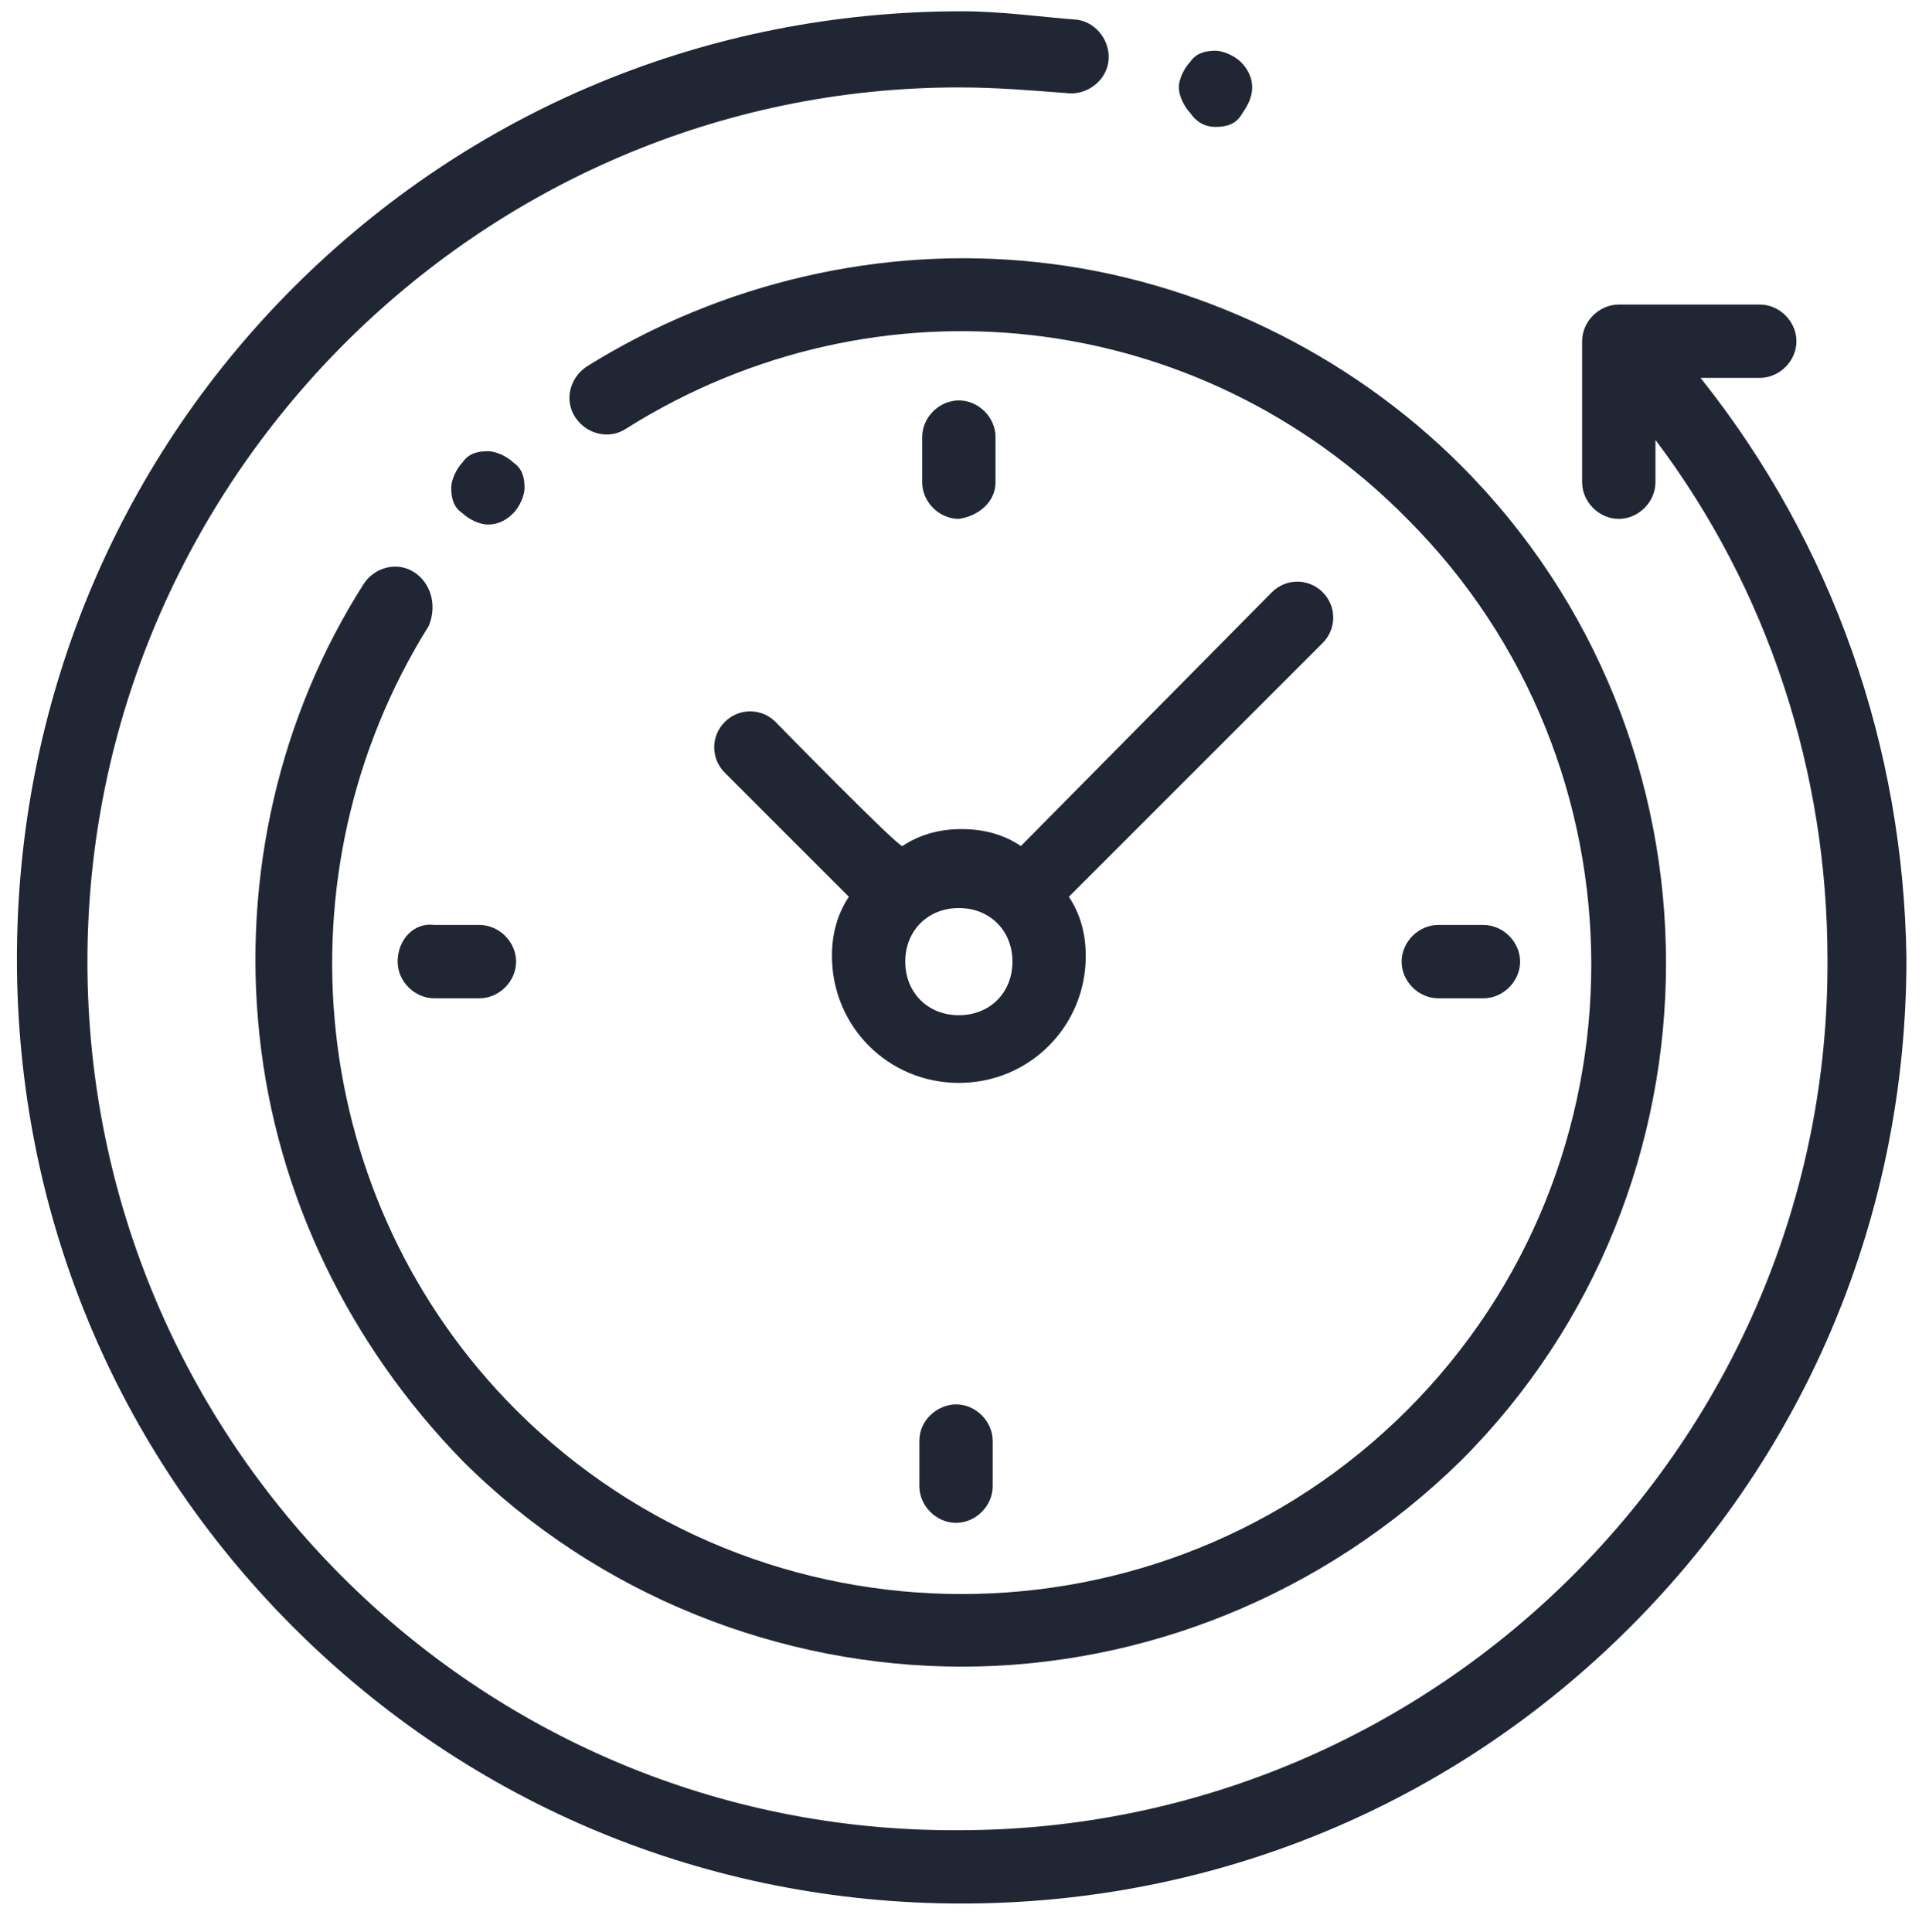 <?xml version="1.0" encoding="utf-8"?>
<!-- Generator: Adobe Illustrator 22.0.0, SVG Export Plug-In . SVG Version: 6.00 Build 0)  -->
<svg version="1.1" id="Layer_1" xmlns="http://www.w3.org/2000/svg" xmlns:xlink="http://www.w3.org/1999/xlink" x="0px" y="0px"
	 viewBox="0 0 68.4 68.5" style="enable-background:new 0 0 68.4 68.5;" xml:space="preserve">
<style type="text/css">
	.st0{fill:#202633;}
</style>
<path class="st0" d="M60.3,13.4h2.1c0.7,0,1.3-0.6,1.3-1.3c0-0.7-0.6-1.3-1.3-1.3h-5c-0.7,0-1.3,0.6-1.3,1.3v5
	c0,0.7,0.6,1.3,1.3,1.3c0.7,0,1.3-0.6,1.3-1.3v-1.5c4,5.3,6.1,11.8,6.1,18.4C64.9,51,51,64.9,34,64.9C16.9,65,3.1,51.1,3.1,34.1
	S17,3.1,34,3.1c1.3,0,2.5,0.1,3.8,0.2c0.7,0.1,1.4-0.4,1.5-1.1s-0.4-1.4-1.1-1.5c-1.3-0.1-2.7-0.3-4.1-0.3c-9,0-17.4,3.5-23.7,9.8
	S0.6,25,0.6,34s3.5,17.4,9.8,23.7s14.7,9.8,23.7,9.8s17.4-3.5,23.7-9.8S67.6,43,67.6,34C67.5,26.5,65,19.3,60.3,13.4"/>
<path class="st0" d="M14.7,20.3c-0.6-0.4-1.4-0.2-1.8,0.4c-3,4.7-4.3,10.4-3.7,16c0.6,5.7,3.2,11,7.2,15.1
	c4.8,4.8,11.3,7.3,17.7,7.3s12.8-2.5,17.7-7.3c9.7-9.7,9.7-25.6,0-35.3c-4-4-9.4-6.6-15-7.2c-5.5-0.6-11.2,0.7-16,3.7
	c-0.6,0.4-0.8,1.2-0.4,1.8c0.4,0.6,1.2,0.8,1.8,0.4c8.9-5.6,20.3-4.3,27.7,3.2c8.7,8.7,8.7,22.9,0,31.6s-22.9,8.7-31.6,0
	c-7.4-7.4-8.6-19-3.1-27.8C15.5,21.5,15.3,20.7,14.7,20.3"/>
<path class="st0" d="M51,35.4h1.6c0.7,0,1.3-0.6,1.3-1.3c0-0.7-0.6-1.3-1.3-1.3H51c-0.7,0-1.3,0.6-1.3,1.3S50.3,35.4,51,35.4
	 M14.1,34.1c0,0.7,0.6,1.3,1.3,1.3H17c0.7,0,1.3-0.6,1.3-1.3c0-0.7-0.6-1.3-1.3-1.3h-1.6C14.7,32.7,14.1,33.3,14.1,34.1 M35.3,17.1
	v-1.6c0-0.7-0.6-1.3-1.3-1.3c-0.7,0-1.3,0.6-1.3,1.3v1.6c0,0.7,0.6,1.3,1.3,1.3C34.7,18.3,35.3,17.8,35.3,17.1 M32.6,51.1v1.6
	c0,0.7,0.6,1.3,1.3,1.3c0.7,0,1.3-0.6,1.3-1.3v-1.6c0-0.7-0.6-1.3-1.3-1.3C33.3,49.8,32.6,50.3,32.6,51.1 M27.5,25.6
	c-0.5-0.5-1.3-0.5-1.8,0c-0.5,0.5-0.5,1.3,0,1.8l4.4,4.4c-0.4,0.6-0.6,1.3-0.6,2.1c0,2.5,2,4.5,4.5,4.5s4.5-2,4.5-4.5
	c0-0.8-0.2-1.5-0.6-2.1l9-9c0.5-0.5,0.5-1.3,0-1.8c-0.5-0.5-1.3-0.5-1.8,0l-8.9,9c-0.6-0.4-1.3-0.6-2.1-0.6s-1.5,0.2-2.1,0.6
	C31.9,30.1,27.5,25.6,27.5,25.6z M35.9,34.1c0,1.1-0.8,1.9-1.9,1.9s-1.9-0.8-1.9-1.9c0-1.1,0.8-1.9,1.9-1.9S35.9,33,35.9,34.1
	 M18.2,18.2c0.2-0.2,0.4-0.6,0.4-0.9c0-0.4-0.1-0.7-0.4-0.9C18,16.2,17.6,16,17.3,16c-0.4,0-0.7,0.1-0.9,0.4
	c-0.2,0.2-0.4,0.6-0.4,0.9c0,0.4,0.1,0.7,0.4,0.9c0.2,0.2,0.6,0.4,0.9,0.4C17.6,18.6,17.9,18.5,18.2,18.2 M43.1,4.5
	c0.4,0,0.7-0.1,0.9-0.4c0.2-0.3,0.4-0.6,0.4-1S44.2,2.4,44,2.2c-0.2-0.2-0.6-0.4-0.9-0.4c-0.4,0-0.7,0.1-0.9,0.4
	c-0.2,0.2-0.4,0.6-0.4,0.9S42,3.8,42.2,4C42.4,4.3,42.7,4.5,43.1,4.5"/>
</svg>
